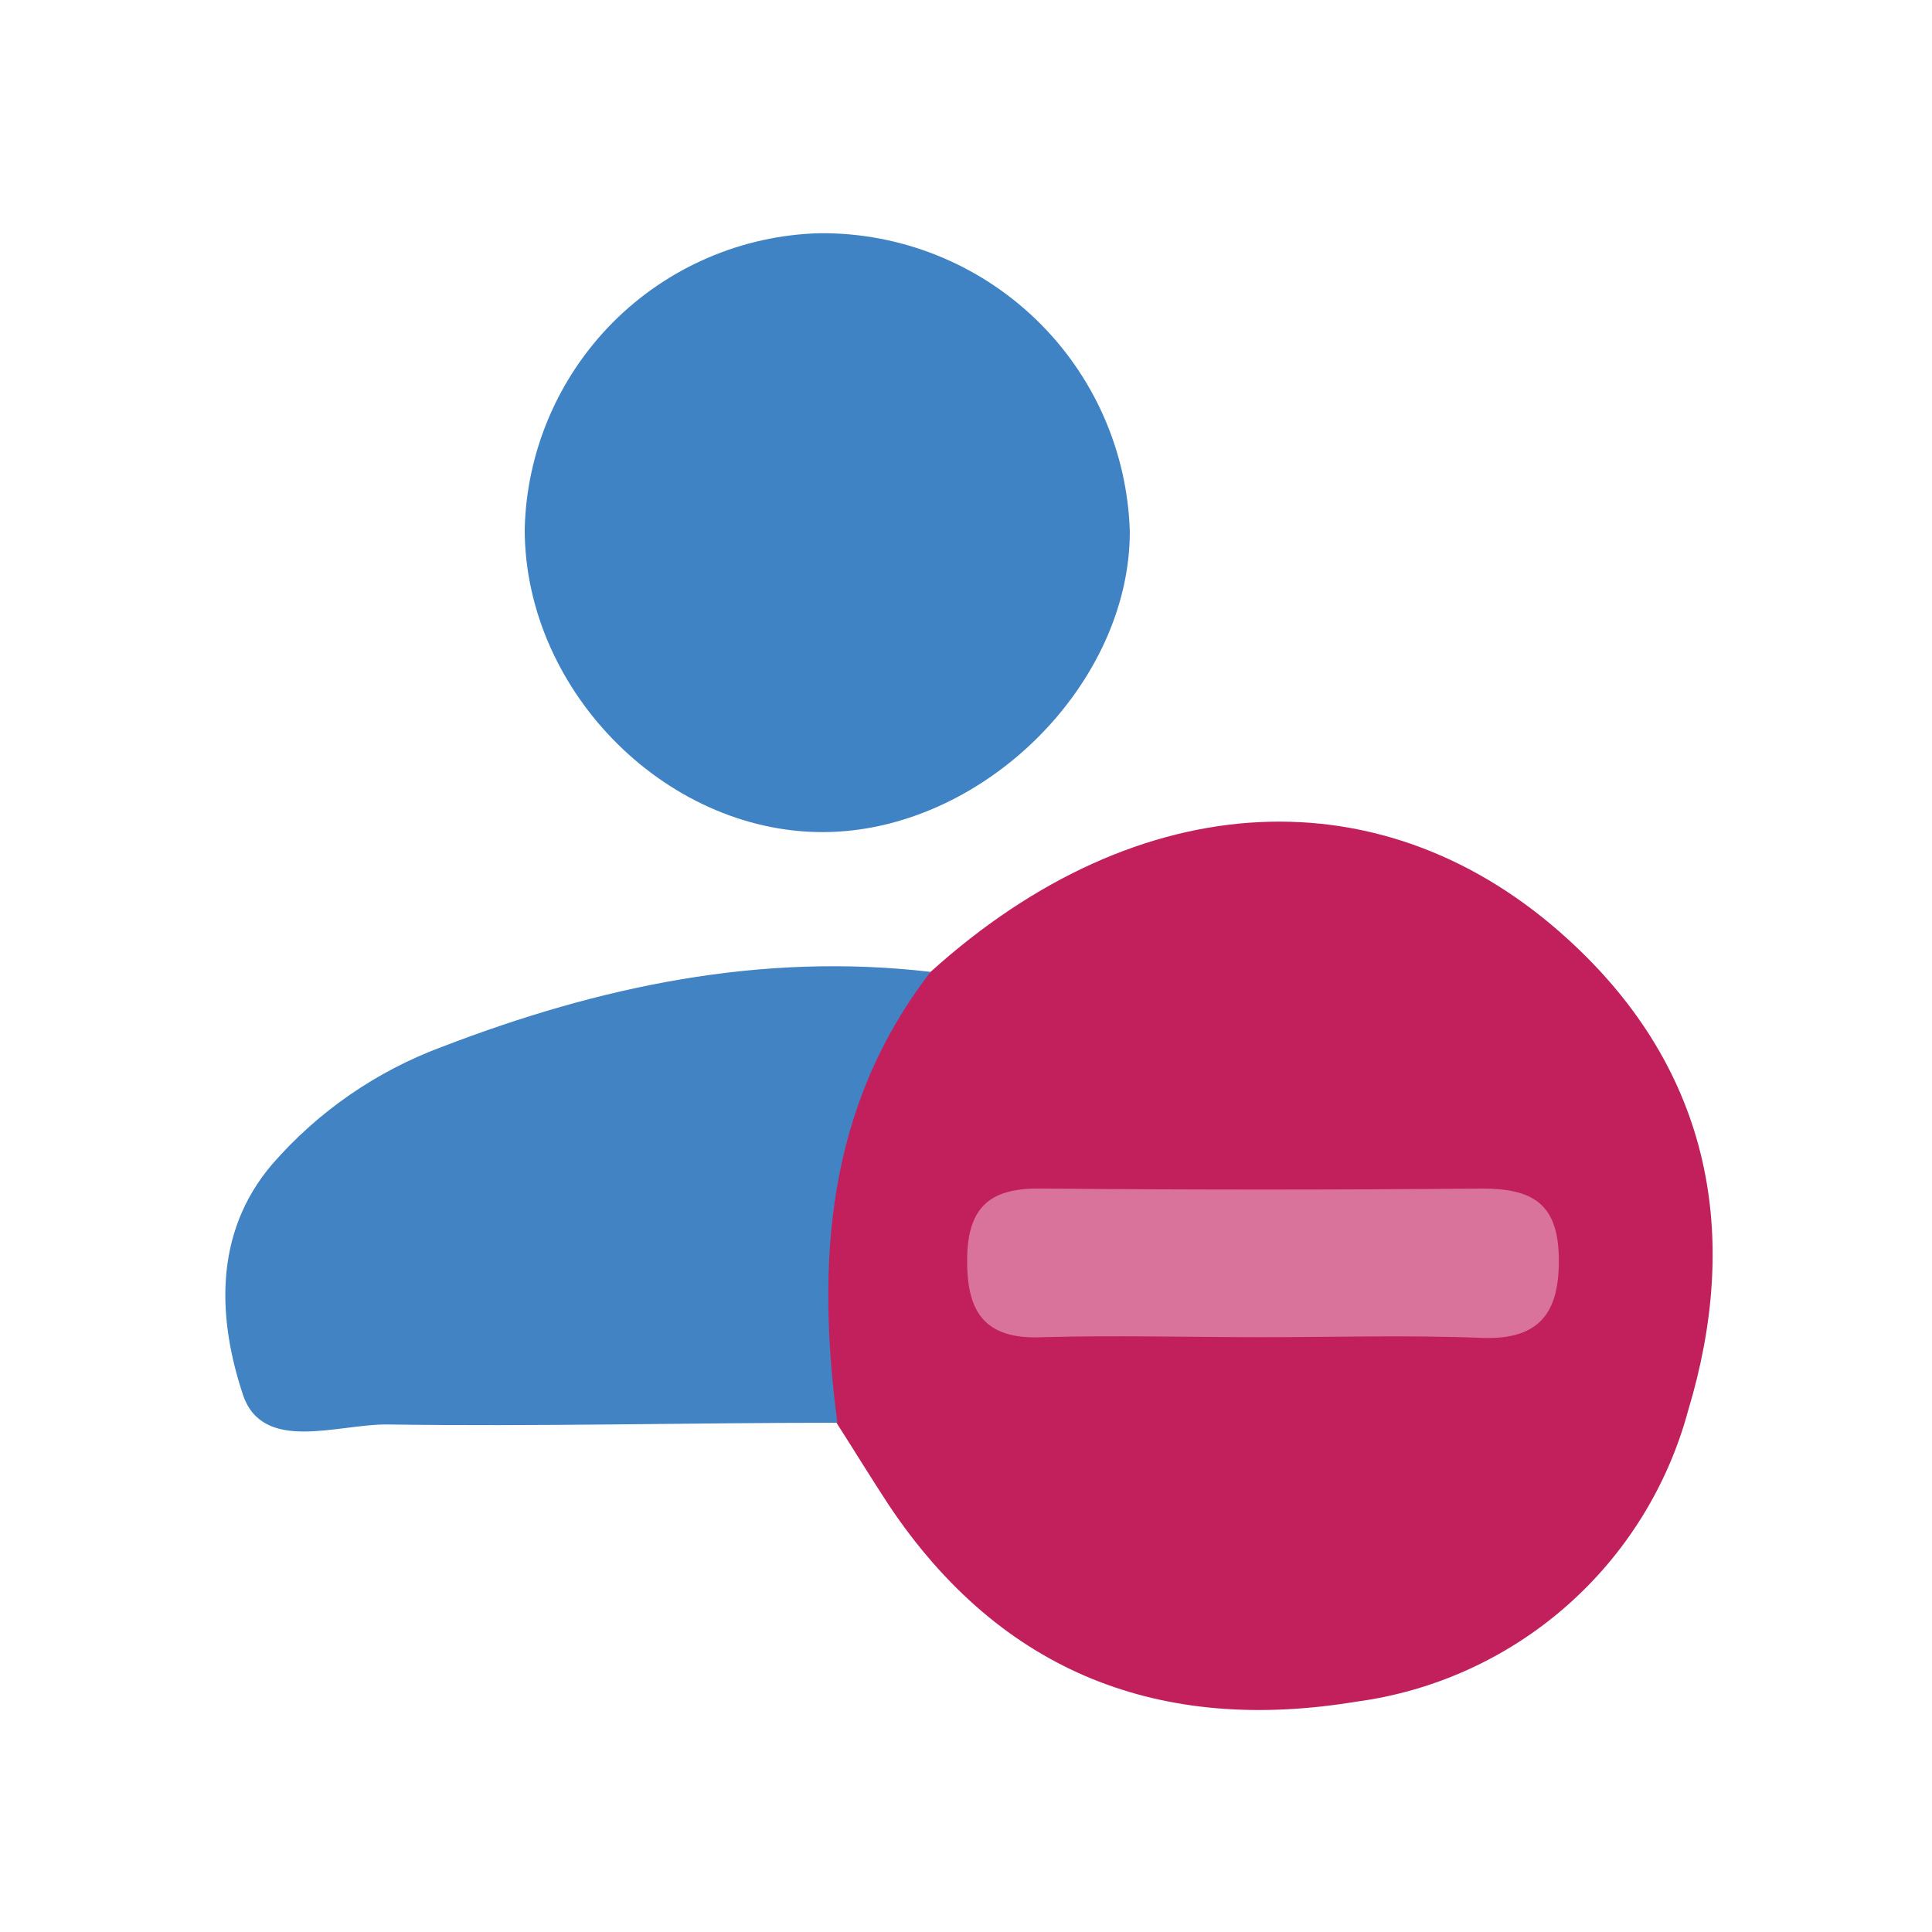 <svg width="24" height="24" viewBox="0 0 24 24" fill="none" xmlns="http://www.w3.org/2000/svg">
<path d="M11.56 12.073C14.16 9.724 17.21 9.595 19.48 11.67C21.28 13.311 21.619 15.373 20.971 17.521C20.717 18.464 20.19 19.31 19.456 19.954C18.722 20.598 17.814 21.01 16.846 21.139C14.426 21.539 12.44 20.791 11.04 18.695C10.82 18.359 10.61 18.016 10.393 17.677C9.415 15.667 9.861 13.454 11.56 12.073Z" fill="#C2205D"/>
<path d="M14.035 6.604C14.035 8.477 12.26 10.271 10.322 10.335C8.33 10.399 6.524 8.617 6.518 6.582C6.538 5.615 6.931 4.692 7.613 4.005C8.296 3.319 9.217 2.922 10.185 2.897C11.184 2.889 12.146 3.272 12.866 3.965C13.586 4.658 14.005 5.605 14.035 6.604Z" fill="#3F83C4"/>
<path d="M11.56 12.073C10.264 13.754 10.139 15.676 10.402 17.674C8.532 17.674 6.662 17.723 4.795 17.695C4.184 17.695 3.267 18.05 3.02 17.332C2.714 16.415 2.635 15.331 3.386 14.457C3.955 13.805 4.678 13.306 5.489 13.005C7.441 12.254 9.449 11.826 11.56 12.073Z" fill="#4283C4"/>
<path d="M15.682 16.611C14.765 16.611 13.864 16.586 12.956 16.611C12.211 16.647 12 16.278 12.015 15.605C12.03 14.933 12.367 14.75 12.966 14.765C14.78 14.781 16.596 14.781 18.413 14.765C19.025 14.765 19.352 14.942 19.364 15.618C19.376 16.293 19.138 16.644 18.417 16.62C17.5 16.583 16.583 16.611 15.682 16.611Z" fill="#DA739C"/>
</svg>

